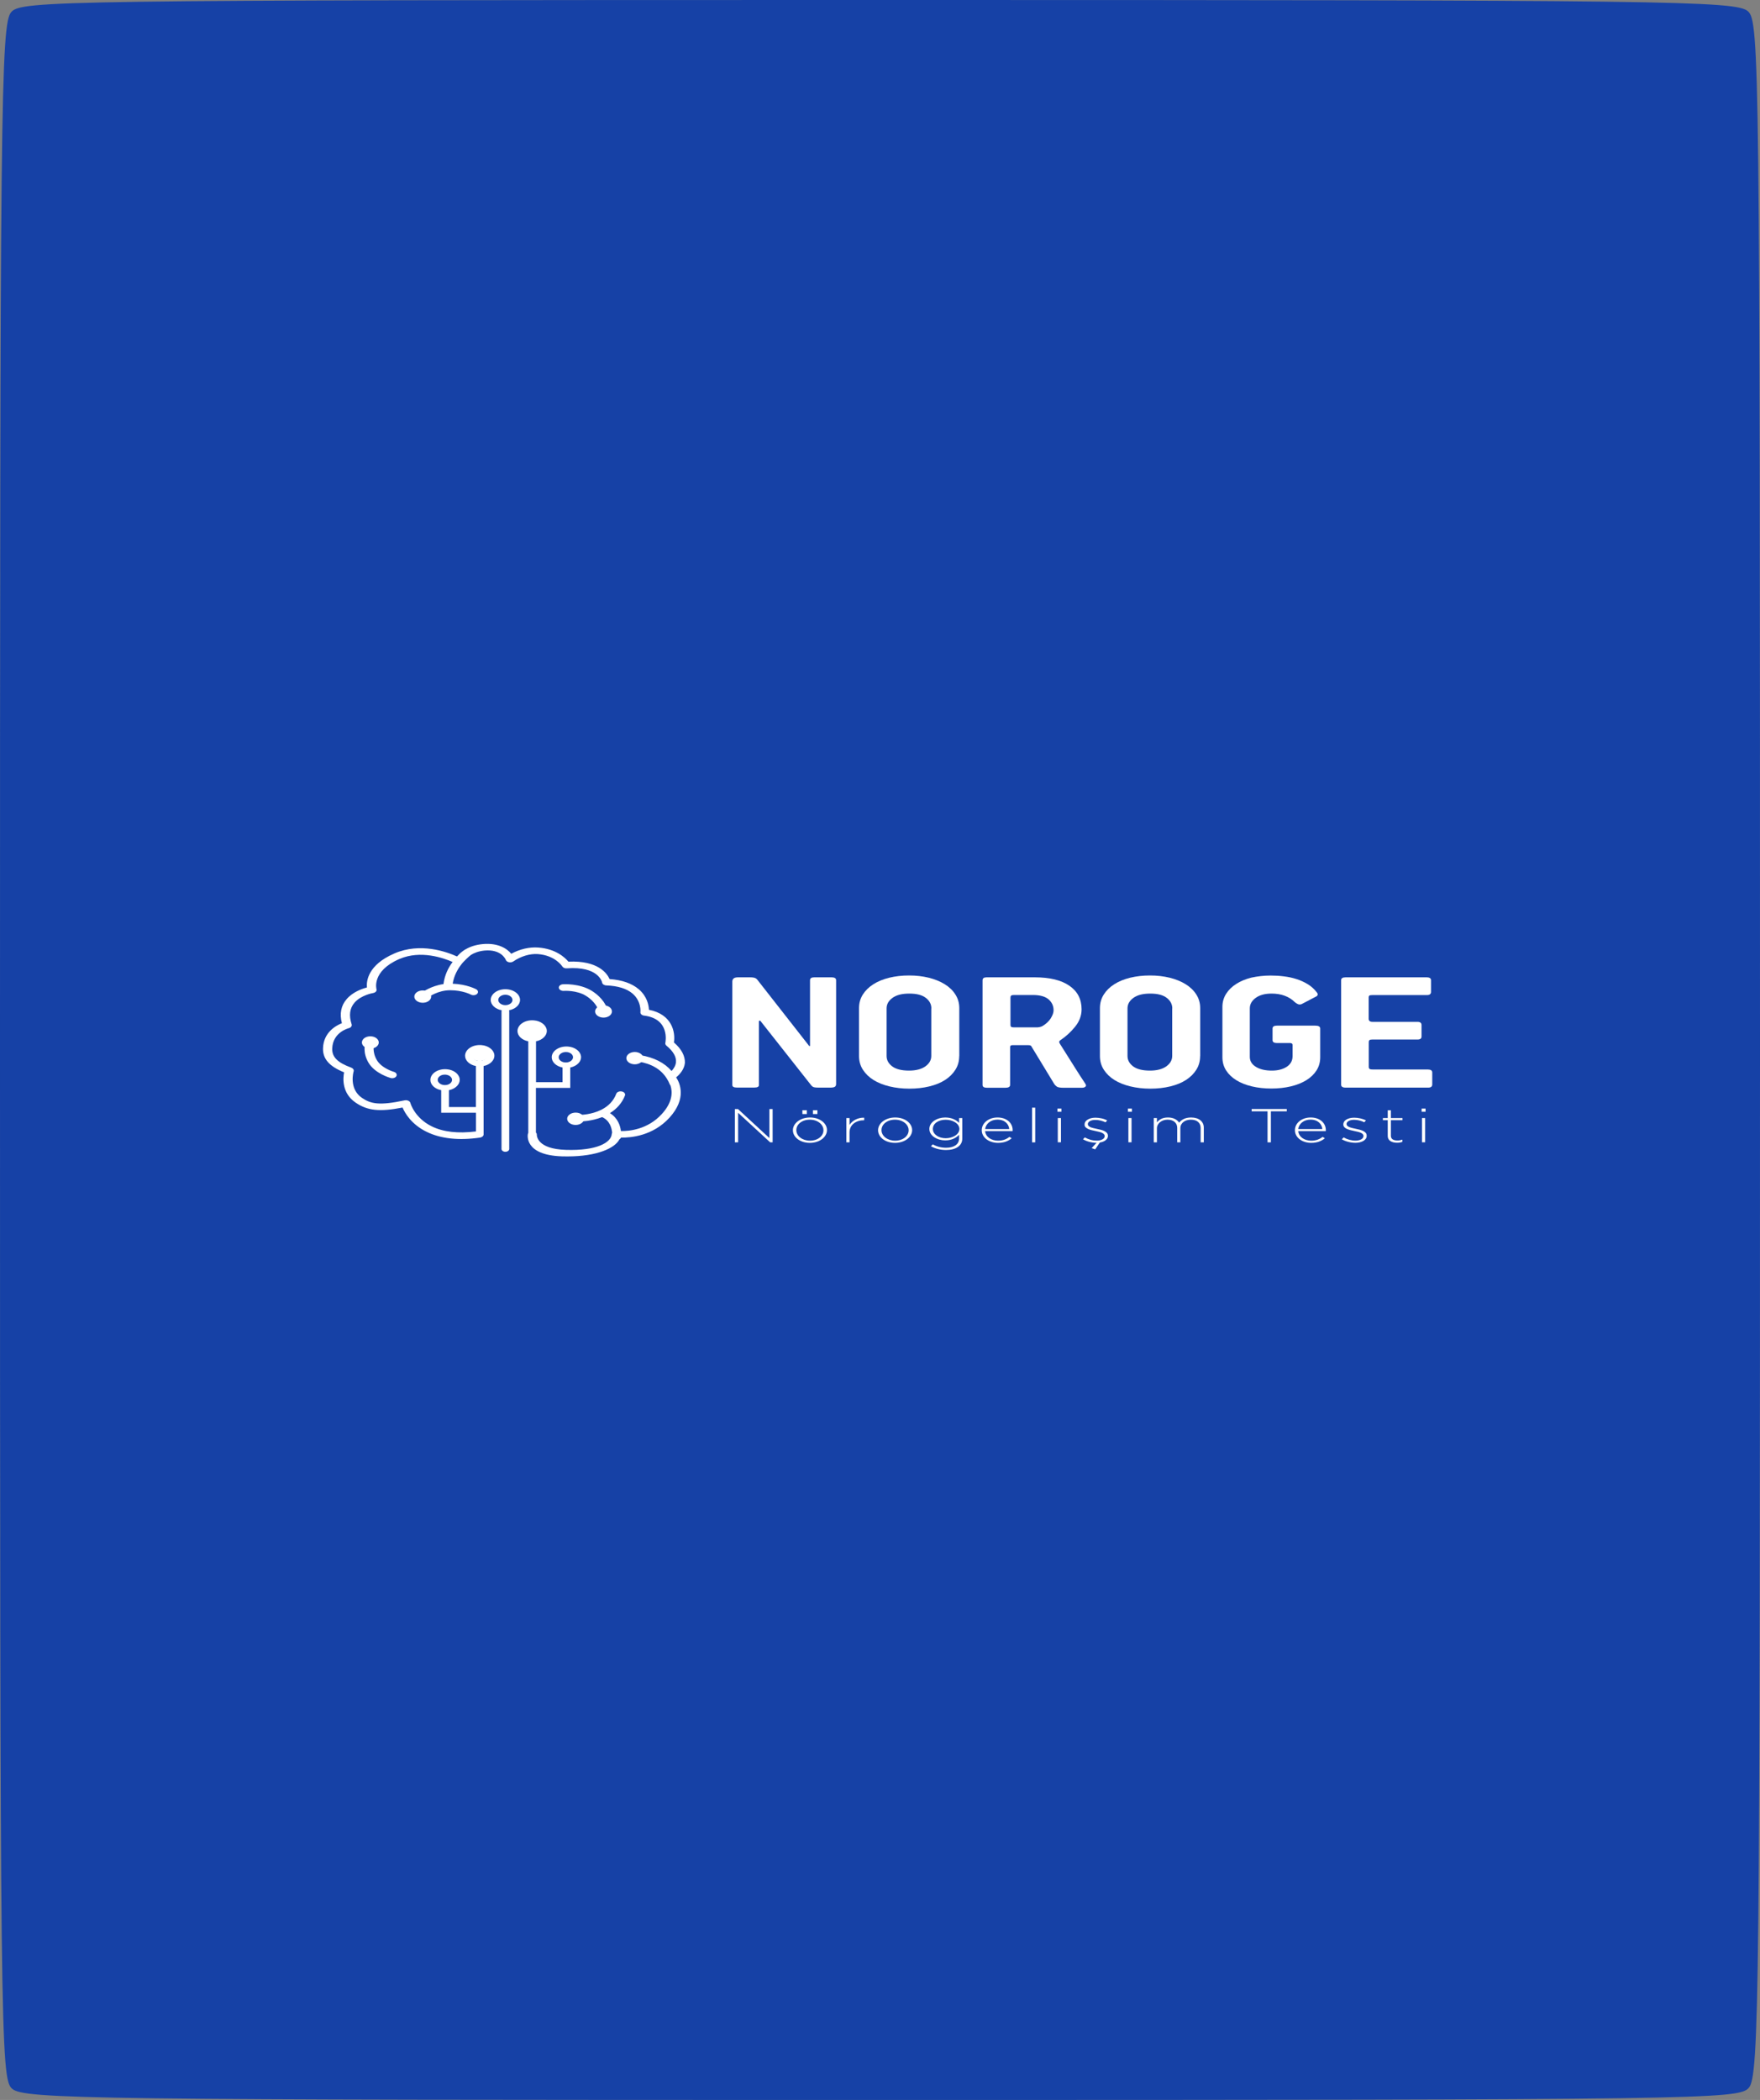 <svg width="264" height="315" viewBox="0 0 264 315" fill="none" xmlns="http://www.w3.org/2000/svg">
<rect x="0" y="0" width="264" height="315" fill="#808080" stroke="none"/>
<path d="M1.7 1.8C0.1 3.5 0 15.8 0 157.7C0 305.6 0.1 311.8 1.8 313.3C3.5 314.9 14 315 132.2 315C255.4 315 260.8 314.9 262.3 313.2C263.9 311.5 264 299.2 264 157.3C264 9.4 263.9 3.2 262.2 1.7C260.5 0.1 250 -4.69387e-06 131.8 -4.69387e-06C8.6 -4.69387e-06 3.2 0.1 1.7 1.8Z" fill="#1641A6"/>
<path d="M112.523 146.602C112.865 146.602 113.115 146.641 113.273 146.708C113.431 146.776 113.563 146.901 113.695 147.084L121.359 156.874C121.412 156.912 121.438 156.922 121.465 156.912C121.491 156.903 121.504 156.883 121.504 156.845V147.036C121.504 146.747 121.715 146.602 122.123 146.602H124.757C125.192 146.602 125.416 146.747 125.416 147.036V162.607C125.416 162.819 125.337 162.963 125.192 163.04C125.047 163.108 124.863 163.146 124.639 163.146H122.769C122.479 163.146 122.255 163.127 122.097 163.089C121.939 163.05 121.781 162.934 121.636 162.742L114.129 153.222C114.077 153.135 114.024 153.097 113.945 153.097C113.866 153.106 113.84 153.164 113.84 153.27V162.761C113.84 163.011 113.616 163.137 113.155 163.137H110.534C110.073 163.137 109.849 163.011 109.849 162.761V147.248C109.849 146.814 110.126 146.602 110.679 146.602H112.523V146.602Z" fill="white"/>
<path d="M143.88 158.425C143.88 159.177 143.695 159.851 143.313 160.458C142.931 161.065 142.418 161.576 141.759 162C141.101 162.424 140.311 162.742 139.402 162.963C138.493 163.185 137.492 163.301 136.412 163.301C135.332 163.301 134.345 163.185 133.423 162.963C132.501 162.742 131.711 162.424 131.039 162.009C130.368 161.595 129.841 161.084 129.446 160.477C129.051 159.87 128.853 159.186 128.853 158.415V151.227C128.853 150.476 129.037 149.801 129.419 149.194C129.801 148.587 130.328 148.067 131 147.643C131.671 147.209 132.462 146.891 133.383 146.66C134.305 146.439 135.293 146.323 136.373 146.323C137.426 146.323 138.401 146.439 139.31 146.66C140.218 146.882 141.009 147.209 141.693 147.624C142.378 148.048 142.918 148.558 143.3 149.165C143.695 149.772 143.893 150.466 143.893 151.227V158.425H143.88ZM139.705 151.266C139.705 150.64 139.428 150.11 138.875 149.686C138.322 149.252 137.505 149.04 136.399 149.04C135.293 149.04 134.463 149.252 133.871 149.686C133.278 150.119 132.988 150.64 132.988 151.266V158.396C132.988 159.022 133.278 159.543 133.844 159.967C134.424 160.391 135.253 160.593 136.36 160.593C137.387 160.593 138.203 160.381 138.796 159.967C139.389 159.543 139.692 159.022 139.692 158.396V151.266H139.705Z" fill="white"/>
<path d="M155.245 146.602C157.471 146.602 159.196 147.026 160.408 147.865C161.632 148.703 162.238 149.888 162.238 151.401C162.238 152.345 161.909 153.222 161.264 154.012C160.618 154.812 159.868 155.496 159.012 156.064C158.867 156.19 158.84 156.324 158.933 156.469C158.933 156.488 159.038 156.662 159.262 157.009C159.486 157.346 159.762 157.799 160.118 158.367C160.473 158.926 160.882 159.581 161.343 160.314C161.804 161.046 162.291 161.797 162.804 162.568C162.923 162.751 162.936 162.886 162.818 163.002C162.699 163.117 162.528 163.166 162.291 163.166H159.512C159.025 163.166 158.696 163.108 158.537 163.002C158.379 162.896 158.235 162.751 158.116 162.568L154.745 157.018C154.692 156.854 154.534 156.777 154.271 156.777H151.847C151.623 156.777 151.518 156.874 151.518 157.076V162.732C151.518 163.021 151.281 163.166 150.82 163.166H148.041C147.607 163.166 147.383 163.031 147.383 162.761V147.055C147.383 146.747 147.58 146.602 147.975 146.602H155.245V146.602ZM155.574 154.108C155.693 154.108 155.825 154.089 155.983 154.051C156.127 154.012 156.233 153.983 156.312 153.945C156.904 153.607 157.326 153.203 157.616 152.75C157.892 152.297 158.037 151.892 158.037 151.555C158.037 150.89 157.787 150.341 157.286 149.907C156.786 149.474 155.996 149.252 154.929 149.252H152.111C151.887 149.252 151.742 149.281 151.676 149.348C151.597 149.416 151.571 149.512 151.571 149.657V153.733C151.571 153.858 151.597 153.954 151.663 154.012C151.729 154.079 151.86 154.108 152.084 154.108H155.574V154.108Z" fill="white"/>
<path d="M180.017 158.425C180.017 159.177 179.832 159.851 179.451 160.458C179.069 161.065 178.555 161.576 177.896 162C177.238 162.424 176.448 162.742 175.539 162.963C174.63 163.185 173.63 163.301 172.55 163.301C171.47 163.301 170.482 163.185 169.56 162.963C168.638 162.742 167.848 162.424 167.176 162.009C166.505 161.595 165.978 161.084 165.583 160.477C165.188 159.87 164.99 159.186 164.99 158.415V151.227C164.99 150.476 165.175 149.801 165.557 149.194C165.938 148.587 166.465 148.067 167.137 147.643C167.809 147.209 168.599 146.891 169.521 146.66C170.442 146.439 171.43 146.323 172.51 146.323C173.564 146.323 174.538 146.439 175.447 146.66C176.356 146.882 177.146 147.209 177.831 147.624C178.515 148.048 179.055 148.558 179.437 149.165C179.832 149.772 180.03 150.466 180.03 151.227V158.425H180.017ZM175.842 151.266C175.842 150.64 175.565 150.11 175.012 149.686C174.459 149.252 173.643 149.04 172.536 149.04C171.443 149.04 170.601 149.252 170.008 149.686C169.415 150.119 169.126 150.64 169.126 151.266V158.396C169.126 159.022 169.415 159.543 169.982 159.967C170.561 160.391 171.391 160.593 172.497 160.593C173.524 160.593 174.341 160.381 174.933 159.967C175.526 159.543 175.829 159.022 175.829 158.396V151.266H175.842Z" fill="white"/>
<path d="M190.606 146.333C191.264 146.333 191.923 146.371 192.581 146.458C193.24 146.535 193.872 146.67 194.464 146.862C195.057 147.046 195.623 147.306 196.15 147.624C196.677 147.942 197.138 148.356 197.52 148.857C197.612 148.963 197.665 149.079 197.651 149.204C197.638 149.329 197.533 149.435 197.335 149.522L195.241 150.62C195.044 150.688 194.873 150.697 194.715 150.63C194.556 150.572 194.398 150.476 194.254 150.351C193.371 149.474 192.199 149.04 190.737 149.04C189.736 149.04 188.946 149.252 188.354 149.686C187.761 150.119 187.471 150.64 187.471 151.266V158.531C187.471 159.157 187.774 159.658 188.393 160.034C188.999 160.41 189.802 160.593 190.777 160.593C191.659 160.593 192.397 160.41 192.989 160.034C193.582 159.658 193.885 159.119 193.885 158.425V156.758C193.885 156.565 193.766 156.459 193.516 156.459H191.541C191.106 156.459 190.882 156.315 190.882 156.026V154.282C190.882 153.993 191.106 153.848 191.541 153.848H197.296C197.783 153.848 198.033 153.993 198.033 154.282V158.57C198.033 159.321 197.849 159.986 197.48 160.564C197.111 161.142 196.598 161.634 195.939 162.038C195.281 162.443 194.504 162.751 193.608 162.963C192.713 163.175 191.751 163.281 190.698 163.281C189.644 163.281 188.67 163.175 187.787 162.963C186.892 162.751 186.115 162.443 185.456 162.038C184.798 161.634 184.284 161.142 183.915 160.564C183.547 159.986 183.362 159.331 183.362 158.589V151.025C183.362 150.312 183.547 149.666 183.915 149.079C184.284 148.501 184.785 147.999 185.43 147.595C186.075 147.18 186.839 146.862 187.721 146.641C188.63 146.448 189.592 146.333 190.606 146.333Z" fill="white"/>
<path d="M214.245 160.439C214.64 160.439 214.838 160.593 214.838 160.892V162.665C214.838 162.983 214.64 163.146 214.245 163.146H201.826C201.391 163.146 201.167 162.992 201.167 162.693V147.055C201.167 146.747 201.391 146.602 201.826 146.602H214.034C214.205 146.602 214.35 146.631 214.469 146.699C214.587 146.766 214.653 146.872 214.653 147.036V148.78C214.653 149.098 214.456 149.262 214.061 149.262H205.882C205.632 149.262 205.474 149.291 205.408 149.339C205.329 149.397 205.303 149.483 205.303 149.609V152.827C205.303 153.135 205.5 153.28 205.895 153.28H212.638C213.033 153.28 213.231 153.443 213.231 153.761V155.477C213.231 155.785 213.033 155.929 212.638 155.929H205.856C205.632 155.929 205.487 155.958 205.421 156.026C205.342 156.093 205.316 156.19 205.316 156.334V160.034C205.316 160.198 205.369 160.304 205.461 160.352C205.553 160.41 205.724 160.429 205.974 160.429H214.245V160.439Z" fill="white"/>
<path d="M115.525 171.356L110.718 166.923V171.356H110.231V166.365H110.705L115.407 170.71V166.365H115.894V171.356H115.525Z" fill="white"/>
<path d="M121.478 171.433C120.003 171.433 118.936 170.566 118.936 169.544V169.535C118.936 168.513 120.016 167.627 121.504 167.627C122.979 167.627 124.046 168.494 124.046 169.515V169.525C124.033 170.556 122.953 171.433 121.478 171.433ZM123.519 169.535C123.519 168.658 122.624 167.954 121.478 167.954C120.293 167.954 119.45 168.658 119.45 169.515V169.525C119.45 170.402 120.345 171.105 121.491 171.105C122.676 171.105 123.519 170.402 123.519 169.544V169.535ZM120.358 167.106V166.538H121.03V167.106H120.358ZM121.939 167.106V166.538H122.61V167.106H121.939Z" fill="white"/>
<path d="M129.59 168.041C128.445 168.041 127.431 168.677 127.431 169.862V171.356H126.957V167.714H127.431V168.745C127.826 168.099 128.655 167.627 129.63 167.656V168.041H129.59Z" fill="white"/>
<path d="M134.252 171.433C132.777 171.433 131.71 170.566 131.71 169.544V169.535C131.71 168.513 132.79 167.627 134.279 167.627C135.754 167.627 136.82 168.494 136.82 169.515V169.525C136.82 170.556 135.727 171.433 134.252 171.433ZM136.294 169.535C136.294 168.658 135.398 167.954 134.252 167.954C133.067 167.954 132.224 168.658 132.224 169.515V169.525C132.224 170.402 133.12 171.105 134.265 171.105C135.451 171.105 136.294 170.402 136.294 169.544V169.535Z" fill="white"/>
<path d="M141.917 172.502C141.088 172.502 140.324 172.319 139.639 171.943L139.915 171.654C140.508 171.992 141.193 172.165 141.917 172.165C143.063 172.165 143.866 171.683 143.866 170.749V170.219C143.432 170.672 142.773 171.057 141.786 171.057C140.587 171.057 139.402 170.383 139.402 169.342V169.352C139.402 168.301 140.587 167.627 141.786 167.627C142.773 167.627 143.458 168.012 143.866 168.436V167.714H144.34V170.787C144.354 171.895 143.326 172.502 141.917 172.502ZM143.906 169.352C143.906 168.513 142.879 167.964 141.851 167.964C140.811 167.964 139.929 168.494 139.929 169.342V169.352C139.929 170.171 140.824 170.739 141.851 170.739C142.879 170.739 143.906 170.18 143.906 169.352V169.352Z" fill="white"/>
<path d="M149.714 171.105C150.478 171.105 151.004 170.855 151.426 170.537L151.755 170.749C151.255 171.144 150.649 171.433 149.701 171.433C148.397 171.433 147.264 170.672 147.264 169.535V169.525C147.264 168.465 148.278 167.627 149.622 167.627C151.018 167.627 151.9 168.455 151.9 169.535V169.544C151.9 169.592 151.9 169.612 151.887 169.67H147.765C147.857 170.585 148.739 171.105 149.714 171.105ZM151.386 169.361C151.32 168.629 150.741 167.945 149.608 167.945C148.621 167.945 147.87 168.552 147.778 169.361H151.386Z" fill="white"/>
<path d="M154.81 171.356V166.153H155.284V171.356H154.81Z" fill="white"/>
<path d="M158.616 166.769V166.287H159.209V166.769H158.616ZM158.669 171.356V167.714H159.143V171.346H158.669V171.356Z" fill="white"/>
<path d="M166.07 170.797C165.978 170.932 165.86 171.038 165.702 171.134C165.544 171.23 165.359 171.298 165.162 171.346C164.951 171.394 164.727 171.423 164.49 171.423C164.121 171.423 163.766 171.375 163.397 171.279C163.028 171.182 162.712 171.047 162.449 170.893L162.725 170.614C163.002 170.768 163.278 170.884 163.581 170.97C163.884 171.057 164.187 171.096 164.503 171.096C164.846 171.096 165.122 171.038 165.359 170.913C165.596 170.787 165.702 170.623 165.702 170.411V170.402C165.702 170.296 165.662 170.209 165.596 170.132C165.53 170.055 165.425 169.988 165.307 169.93C165.188 169.872 165.043 169.824 164.885 169.785C164.727 169.747 164.569 169.708 164.385 169.67C164.187 169.631 163.976 169.583 163.779 169.535C163.568 169.486 163.397 169.429 163.226 169.352C163.068 169.274 162.936 169.188 162.831 169.082C162.725 168.976 162.686 168.841 162.686 168.677V168.667C162.686 168.523 162.725 168.388 162.804 168.263C162.883 168.138 163.002 168.032 163.147 167.945C163.292 167.858 163.463 167.781 163.66 167.733C163.858 167.685 164.082 167.656 164.319 167.656C164.622 167.656 164.925 167.694 165.241 167.762C165.557 167.829 165.833 167.935 166.084 168.06L165.833 168.349C165.609 168.243 165.359 168.157 165.096 168.089C164.832 168.022 164.569 167.993 164.306 167.993C163.963 167.993 163.687 168.051 163.476 168.176C163.265 168.301 163.173 168.446 163.173 168.629V168.639C163.173 168.735 163.213 168.822 163.292 168.899C163.371 168.976 163.476 169.034 163.594 169.091C163.726 169.14 163.871 169.188 164.042 169.226C164.213 169.265 164.385 169.303 164.556 169.342C164.753 169.38 164.951 169.429 165.149 169.477C165.346 169.525 165.517 169.592 165.675 169.67C165.833 169.747 165.952 169.843 166.044 169.949C166.136 170.055 166.189 170.19 166.189 170.354V170.363C166.202 170.527 166.149 170.672 166.07 170.797ZM165.043 171.279L164.279 172.406L163.739 172.223L164.622 171.279H165.043Z" fill="white"/>
<path d="M169.191 166.769V166.288H169.784V166.769H169.191ZM169.257 171.356V167.714H169.731V171.346H169.257V171.356Z" fill="white"/>
<path d="M180.096 171.356V169.197C180.096 168.417 179.543 167.954 178.621 167.954C177.778 167.954 177.054 168.427 177.054 169.236V171.356H176.58V169.178C176.58 168.427 176.013 167.954 175.131 167.954C174.249 167.954 173.538 168.523 173.538 169.255V171.356H173.063V167.714H173.538V168.359C173.854 167.983 174.301 167.627 175.197 167.627C176.066 167.627 176.606 167.993 176.87 168.407C177.186 168.003 177.726 167.627 178.661 167.627C179.846 167.627 180.57 168.234 180.57 169.149V171.356H180.096V171.356Z" fill="white"/>
<path d="M190.632 166.702V171.356H190.131V166.702H187.748V166.355H193.015V166.702H190.632Z" fill="white"/>
<path d="M196.69 171.105C197.454 171.105 197.98 170.855 198.402 170.537L198.731 170.749C198.231 171.144 197.625 171.433 196.677 171.433C195.373 171.433 194.24 170.672 194.24 169.535V169.525C194.24 168.465 195.254 167.627 196.598 167.627C197.994 167.627 198.876 168.455 198.876 169.535V169.544C198.876 169.592 198.876 169.612 198.863 169.67H194.741C194.82 170.585 195.715 171.105 196.69 171.105ZM198.349 169.361C198.283 168.629 197.704 167.945 196.571 167.945C195.584 167.945 194.833 168.552 194.741 169.361H198.349Z" fill="white"/>
<path d="M203.314 171.423C202.589 171.423 201.799 171.211 201.272 170.893L201.549 170.614C202.089 170.922 202.695 171.096 203.327 171.096C203.999 171.096 204.525 170.826 204.525 170.402V170.392C204.525 169.968 203.906 169.804 203.208 169.67C202.405 169.496 201.496 169.323 201.496 168.667V168.658C201.496 168.07 202.168 167.656 203.129 167.656C203.722 167.656 204.394 167.81 204.894 168.051L204.644 168.34C204.183 168.118 203.643 167.974 203.116 167.974C202.431 167.974 201.984 168.243 201.984 168.61V168.619C201.984 169.024 202.655 169.178 203.366 169.323C204.17 169.486 204.999 169.698 204.999 170.344V170.354C205.026 171.009 204.262 171.423 203.314 171.423Z" fill="white"/>
<path d="M209.556 171.414C208.793 171.414 208.16 171.105 208.16 170.411V168.032H207.436V167.714H208.16V166.548H208.634V167.714H210.373V168.032H208.634V170.373C208.634 170.893 209.056 171.076 209.622 171.076C209.872 171.076 210.07 171.038 210.36 170.951V171.279C210.109 171.375 209.859 171.414 209.556 171.414Z" fill="white"/>
<path d="M213.244 166.769V166.288H213.836V166.769H213.244ZM213.296 171.356V167.714H213.77V171.346H213.296V171.356Z" fill="white"/>
<path d="M78.005 149.994C78.005 149.108 77.017 148.385 75.806 148.385C74.594 148.385 73.606 149.108 73.606 149.994C73.606 150.746 74.318 151.372 75.266 151.545C75.24 151.593 75.226 151.642 75.226 151.69V172.348C75.226 172.579 75.49 172.772 75.806 172.772C76.122 172.772 76.385 172.579 76.385 172.348V151.69C76.385 151.642 76.372 151.593 76.346 151.545C77.307 151.362 78.005 150.736 78.005 149.994ZM75.806 150.774C75.213 150.774 74.739 150.418 74.739 149.994C74.739 149.56 75.226 149.214 75.806 149.214C76.398 149.214 76.873 149.57 76.873 149.994C76.886 150.418 76.398 150.774 75.806 150.774Z" fill="white"/>
<path d="M101.091 156.373C101.328 154.821 100.815 152.152 97.338 151.468C97.312 150.784 97.075 149.454 95.797 148.375C94.77 147.508 93.308 146.997 91.438 146.862C91.056 145.995 89.673 144.049 85.261 144.251C84.748 143.635 83.365 142.324 80.731 142.132C79.401 142.035 77.965 142.372 76.688 143.066C76.043 142.276 74.699 141.418 72.46 141.611C71.328 141.708 70.472 142.026 69.84 142.401C69.826 142.411 69.8 142.411 69.787 142.421C69.774 142.43 69.734 142.459 69.668 142.498C69.287 142.748 68.984 143.008 68.773 143.249C68.707 143.317 68.628 143.394 68.549 143.471C66.969 142.758 63.044 141.351 59.185 143.008L59.08 143.057C55.208 144.752 54.945 147.132 55.037 148.125C54.26 148.327 52.904 148.818 52.008 149.859C51.152 150.832 50.915 152.056 51.284 153.482C50.336 153.858 48.531 154.889 48.452 157.23C48.4 158.82 49.374 159.947 51.613 160.853C51.442 161.74 51.257 163.975 53.351 165.401C55.116 166.605 56.934 166.808 60.384 166.133C60.739 166.972 61.701 168.639 63.953 169.756C66.073 170.807 68.773 171.105 71.999 170.643C72.144 170.623 72.263 170.566 72.355 170.498C72.382 170.479 72.395 170.469 72.408 170.45C72.421 170.44 72.421 170.431 72.434 170.431C72.474 170.383 72.5 170.334 72.526 170.277C72.526 170.267 72.526 170.257 72.526 170.257C72.526 170.238 72.54 170.219 72.54 170.199V159.909C73.54 159.707 74.265 158.993 74.146 158.174C74.028 157.442 73.224 156.845 72.223 156.768C70.893 156.652 69.761 157.413 69.761 158.367C69.761 159.109 70.445 159.726 71.381 159.909V166.056H67.338V163.532C68.338 163.329 69.063 162.616 68.944 161.797C68.826 161.065 68.022 160.468 67.021 160.391C65.691 160.275 64.559 161.036 64.559 161.99C64.559 162.732 65.243 163.349 66.179 163.532V166.914H66.218H67.351H71.394V169.718C68.707 170.055 66.468 169.804 64.743 168.947C62.162 167.665 61.556 165.459 61.556 165.44C61.517 165.305 61.411 165.179 61.24 165.112C61.082 165.035 60.884 165.016 60.7 165.054C56.907 165.864 55.617 165.584 54.3 164.688C52.271 163.301 53.035 160.728 53.048 160.709C53.114 160.487 52.969 160.256 52.693 160.15C50.612 159.389 49.782 158.55 49.835 157.259C49.927 154.86 52.206 154.262 52.298 154.234C52.64 154.157 52.825 153.896 52.745 153.646C52.311 152.326 52.456 151.227 53.18 150.399C54.168 149.262 55.933 148.963 55.946 148.963C56.117 148.934 56.275 148.857 56.38 148.751C56.472 148.645 56.512 148.51 56.472 148.375C56.459 148.346 55.735 145.697 59.831 143.885L59.923 143.847C63.11 142.478 66.534 143.702 67.891 144.299C67.258 145.138 66.692 146.255 66.521 147.614C64.664 147.884 63.413 148.799 63.347 148.847C63.084 149.04 63.097 149.358 63.36 149.551C63.492 149.647 63.663 149.695 63.834 149.695C64.006 149.695 64.19 149.647 64.322 149.551C64.335 149.541 65.704 148.539 67.522 148.539C69.392 148.539 70.604 149.175 70.617 149.185C70.92 149.348 71.341 149.3 71.565 149.088C71.789 148.867 71.723 148.558 71.433 148.395C71.381 148.366 70.024 147.643 67.904 147.556C68.088 146.361 68.641 145.388 69.208 144.656C69.51 144.232 70.419 143.394 70.643 143.24C71.117 142.941 71.789 142.671 72.698 142.584C75.147 142.372 75.806 143.827 75.871 143.991C75.937 144.155 76.109 144.29 76.346 144.338C76.569 144.386 76.82 144.338 76.991 144.222C78.123 143.442 79.493 143.028 80.678 143.114C83.273 143.307 84.3 144.907 84.34 144.964C84.458 145.157 84.735 145.282 85.024 145.253C89.752 144.897 90.305 147.286 90.319 147.392C90.358 147.624 90.635 147.807 90.951 147.816C92.676 147.884 93.98 148.289 94.849 149.011C96.232 150.167 96.074 151.805 96.061 151.815C96.034 152.075 96.271 152.307 96.627 152.345C100.525 152.836 99.827 156.296 99.801 156.44C99.774 156.585 99.827 156.739 99.959 156.845C100.986 157.693 101.473 158.531 101.394 159.34C101.341 159.89 101.025 160.333 100.736 160.651C99.669 159.417 98.089 158.608 96.047 158.28C95.679 158.223 95.323 158.396 95.244 158.656C95.165 158.926 95.389 159.186 95.758 159.244C97.707 159.552 99.103 160.381 99.959 161.691C99.972 161.72 99.985 161.759 100.011 161.788C100.011 161.797 100.038 161.807 100.051 161.836C100.209 162.086 100.341 162.356 100.459 162.645C100.485 162.703 100.512 162.751 100.564 162.799C100.881 163.744 100.946 165.276 99.274 167.107C97.127 169.458 94.335 169.679 93.137 169.66C93.045 168.86 92.676 167.714 91.491 166.972C92.557 166.307 93.321 165.42 93.743 164.332C93.848 164.071 93.637 163.792 93.269 163.724C92.913 163.647 92.531 163.802 92.439 164.071C92.044 165.112 91.293 165.912 90.213 166.461C88.725 167.212 87.105 167.232 87.079 167.232C86.71 167.232 86.407 167.453 86.407 167.723C86.407 167.993 86.71 168.215 87.079 168.215C87.158 168.215 88.686 168.205 90.319 167.569C91.491 168.099 91.767 169.236 91.82 169.93C91.793 169.978 91.767 170.036 91.767 170.093C91.675 171.394 89.515 172.637 84.879 172.483C80.586 172.348 80.52 170.411 80.52 170.19C80.52 170.074 80.481 169.968 80.389 169.891V163.185H85.498H85.538V160.13C86.539 159.928 87.263 159.215 87.145 158.396C87.026 157.664 86.223 157.066 85.222 156.989C83.892 156.874 82.759 157.635 82.759 158.589C82.759 159.331 83.444 159.947 84.379 160.13V162.327H80.402V156.199C81.403 155.997 82.127 155.284 82.008 154.465C81.89 153.733 81.087 153.135 80.086 153.058C78.756 152.942 77.623 153.704 77.623 154.658C77.623 155.399 78.308 156.016 79.243 156.199V169.949C79.203 170.007 79.19 170.065 79.177 170.132C79.177 170.161 78.545 173.273 84.3 173.456C84.576 173.466 84.853 173.466 85.117 173.466C89.568 173.466 92.254 172.223 92.913 170.903C93.031 170.835 93.111 170.749 93.15 170.643C94.665 170.672 97.944 170.373 100.42 167.656C103.027 164.794 102 162.482 101.421 161.605C101.895 161.219 102.632 160.468 102.737 159.437C102.764 158.406 102.25 157.375 101.091 156.373ZM70.893 158.512C70.748 157.962 71.407 157.481 72.158 157.587C72.579 157.645 72.921 157.895 73 158.203C73.145 158.753 72.487 159.234 71.736 159.128C71.315 159.071 70.972 158.82 70.893 158.512ZM66.942 162.751C66.192 162.857 65.533 162.376 65.678 161.826C65.757 161.518 66.1 161.267 66.521 161.21C67.272 161.104 67.93 161.585 67.785 162.135C67.706 162.443 67.364 162.693 66.942 162.751ZM83.826 158.743C83.681 158.194 84.34 157.712 85.09 157.818C85.512 157.876 85.854 158.126 85.933 158.435C86.078 158.984 85.419 159.466 84.669 159.36C84.247 159.302 83.905 159.051 83.826 158.743ZM78.677 154.812C78.532 154.262 79.19 153.781 79.941 153.887C80.362 153.945 80.705 154.195 80.784 154.503C80.929 155.053 80.27 155.534 79.519 155.428C79.098 155.371 78.756 155.12 78.677 154.812Z" fill="white"/>
<path d="M87.895 149.377C89.318 150.264 89.673 151.324 89.673 151.333C89.739 151.565 90.029 151.719 90.332 151.719C90.385 151.719 90.437 151.719 90.477 151.709C90.845 151.651 91.069 151.382 90.99 151.121C90.977 151.064 90.543 149.743 88.765 148.626C86.934 147.489 84.537 147.633 84.432 147.643C84.063 147.672 83.787 147.913 83.826 148.183C83.865 148.452 84.182 148.655 84.564 148.635C84.577 148.626 86.513 148.51 87.895 149.377Z" fill="white"/>
<path d="M56.538 159.032C55.788 157.779 56.104 156.71 56.104 156.7C56.183 156.469 56.025 156.238 55.748 156.141C55.709 156.122 55.656 156.113 55.603 156.103C55.234 156.035 54.879 156.209 54.787 156.469C54.773 156.527 54.352 157.857 55.287 159.427C56.248 161.036 58.487 161.672 58.593 161.701C58.935 161.797 59.33 161.672 59.462 161.412C59.594 161.161 59.422 160.872 59.067 160.776C59.054 160.776 57.263 160.256 56.538 159.032Z" fill="white"/>
<path d="M73.211 158.232C73.211 158.743 72.645 159.157 71.947 159.157C71.249 159.157 70.683 158.743 70.683 158.232C70.683 157.722 71.249 157.307 71.947 157.307C72.645 157.298 73.211 157.712 73.211 158.232Z" fill="white"/>
<path d="M56.815 156.373C56.815 156.883 56.248 157.298 55.55 157.298C54.852 157.298 54.286 156.883 54.286 156.373C54.286 155.862 54.852 155.448 55.55 155.448C56.248 155.448 56.815 155.862 56.815 156.373Z" fill="white"/>
<path d="M96.482 158.724C96.482 159.234 95.915 159.649 95.217 159.649C94.519 159.649 93.953 159.234 93.953 158.724C93.953 158.213 94.519 157.799 95.217 157.799C95.902 157.799 96.482 158.213 96.482 158.724Z" fill="white"/>
<path d="M87.606 167.82C87.606 168.33 87.039 168.745 86.341 168.745C85.643 168.745 85.077 168.33 85.077 167.82C85.077 167.309 85.643 166.895 86.341 166.895C87.039 166.885 87.606 167.299 87.606 167.82Z" fill="white"/>
<path d="M64.677 149.493C64.677 150.004 64.111 150.418 63.413 150.418C62.715 150.418 62.148 150.004 62.148 149.493C62.148 148.982 62.715 148.568 63.413 148.568C64.111 148.568 64.677 148.982 64.677 149.493Z" fill="white"/>
<path d="M91.794 151.719C91.794 152.229 91.227 152.644 90.529 152.644C89.831 152.644 89.265 152.229 89.265 151.719C89.265 151.208 89.831 150.794 90.529 150.794C91.214 150.794 91.794 151.208 91.794 151.719Z" fill="white"/>
<path d="M80.994 154.658C80.994 155.168 80.428 155.583 79.73 155.583C79.032 155.583 78.466 155.168 78.466 154.658C78.466 154.147 79.032 153.733 79.73 153.733C80.428 153.733 80.994 154.147 80.994 154.658Z" fill="white"/>
</svg>
